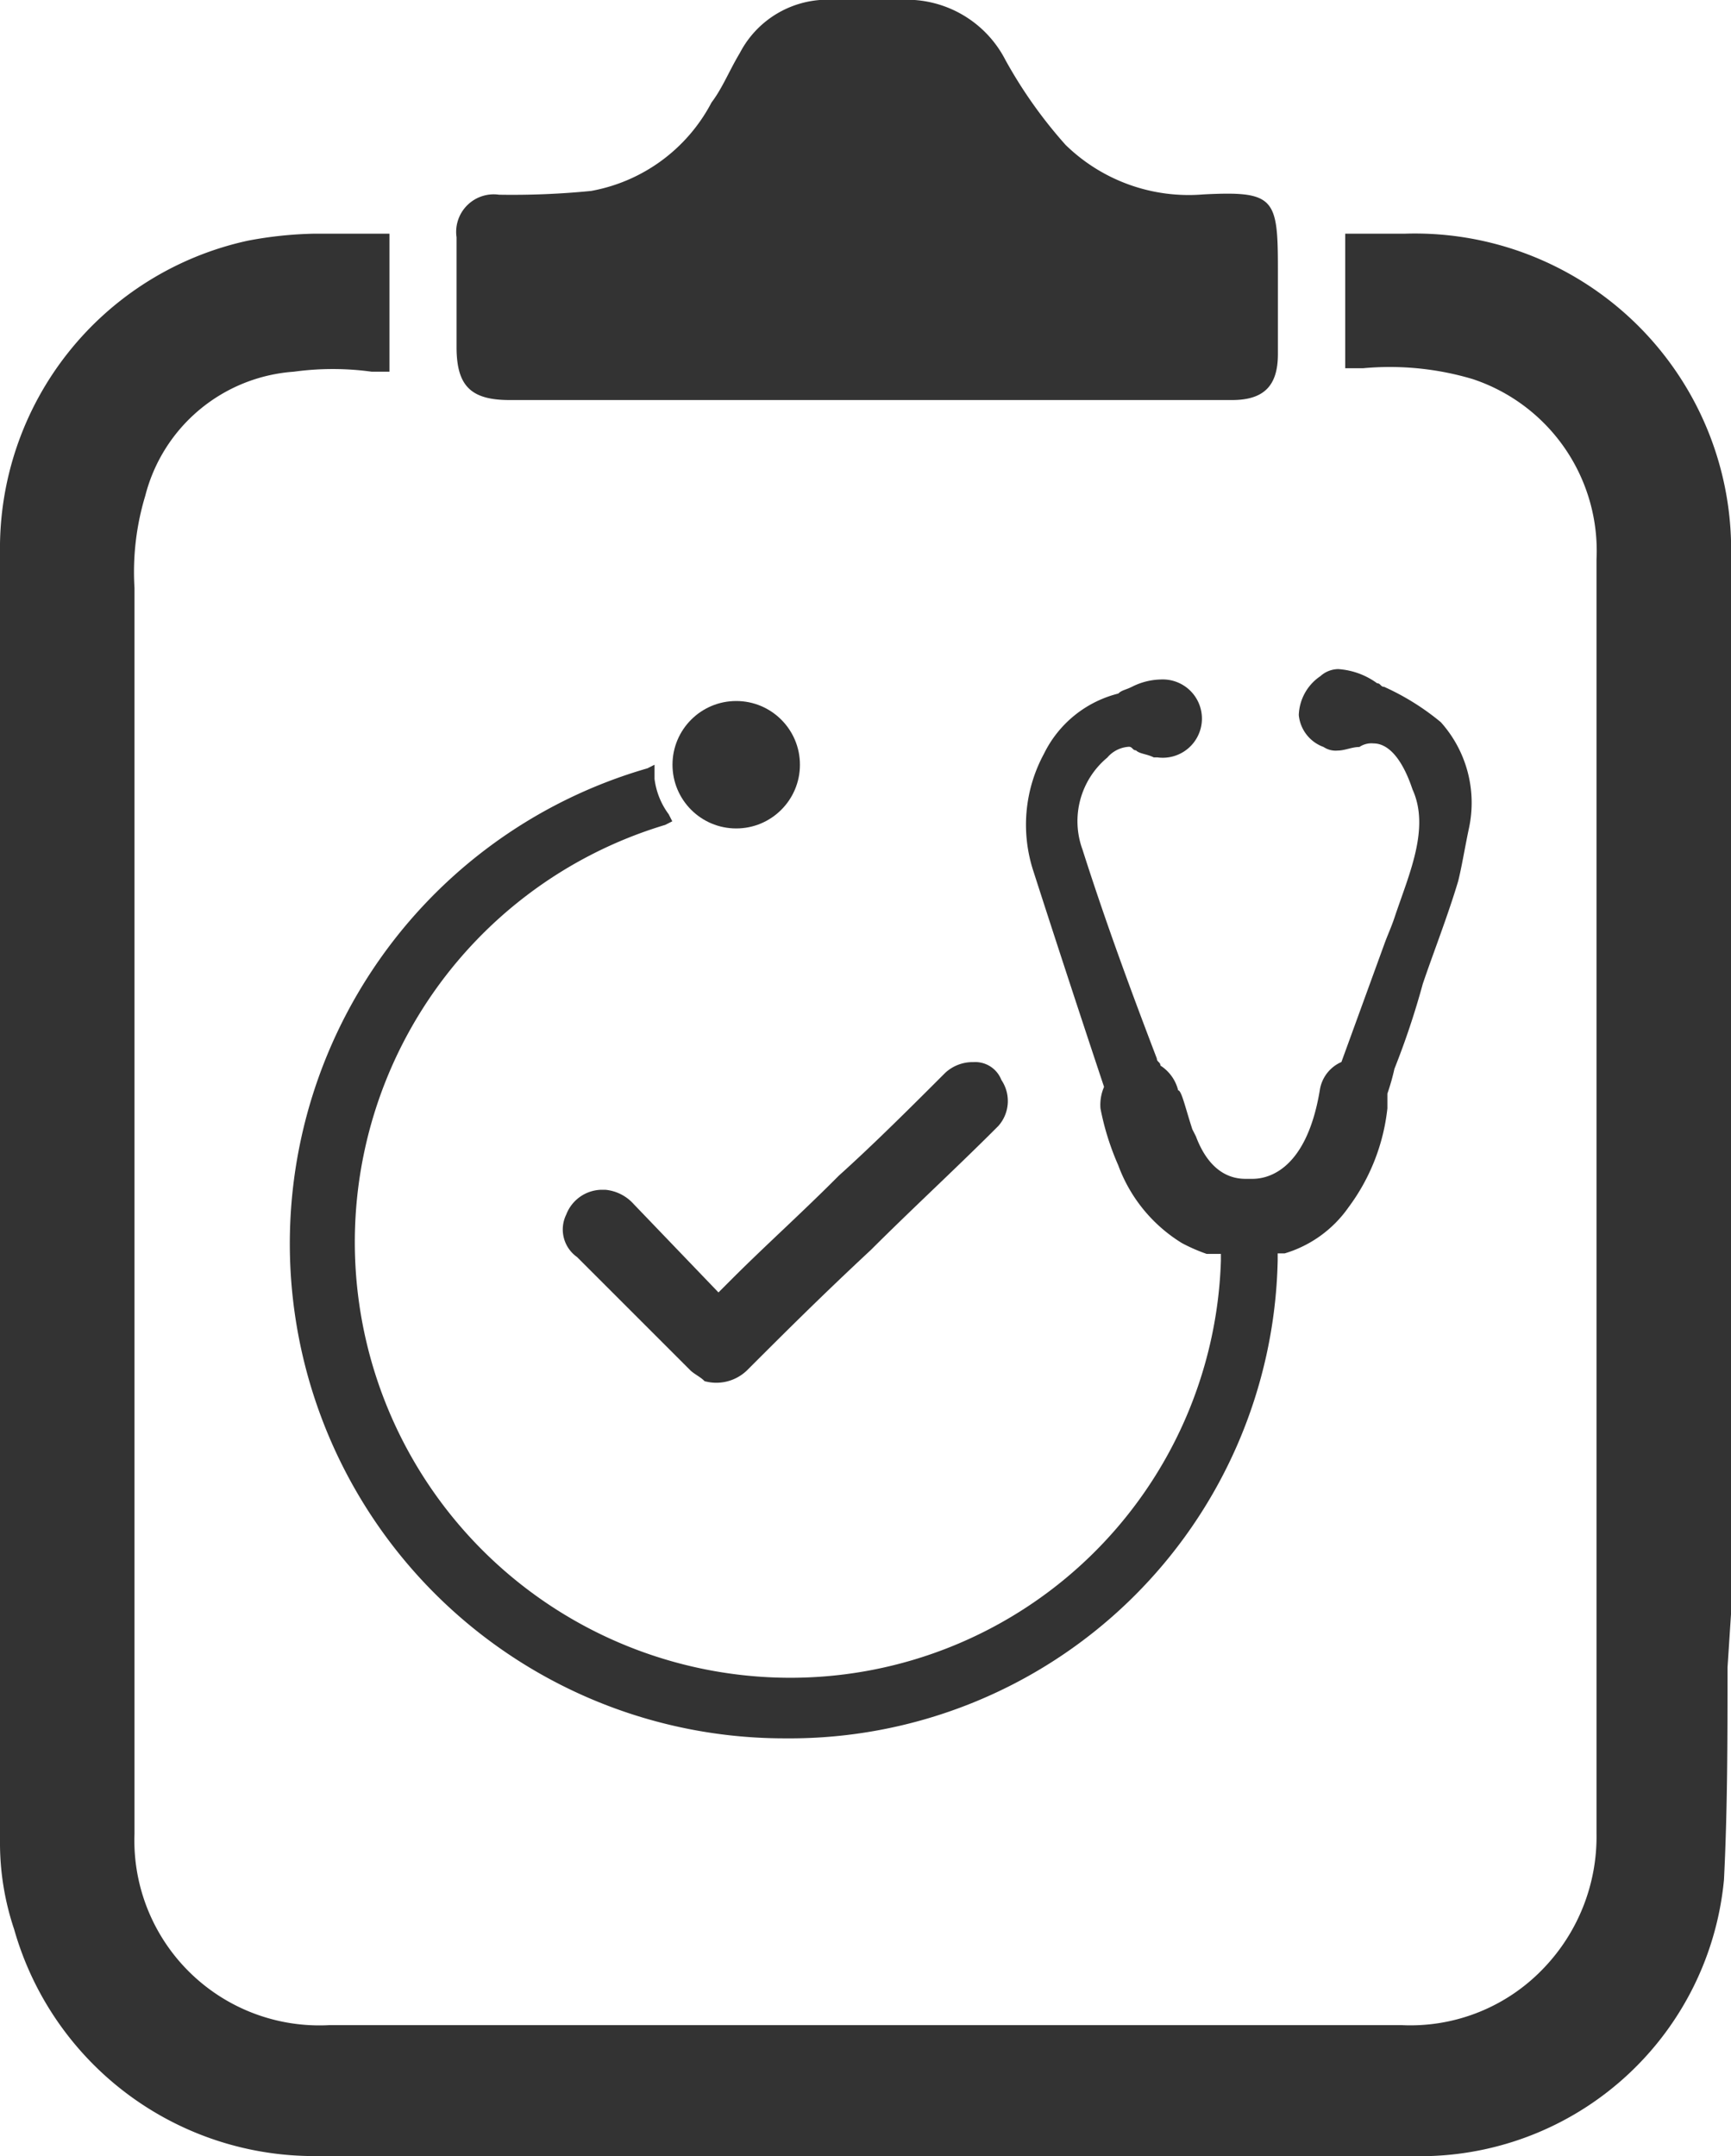<svg xmlns="http://www.w3.org/2000/svg" width="16" height="19.93" viewBox="0 0 16 19.93">
  <g id="noun_Appointment_Request_867675" data-name="noun_Appointment Request_867675" transform="translate(-20.675 -16.535)">
    <g id="Group_135" data-name="Group 135" transform="translate(20.675 16.535)">
      <g id="Group_134" data-name="Group 134" transform="translate(0 0)">
        <g id="Group_133" data-name="Group 133">
          <path id="Path_376" data-name="Path 376" d="M19.942,21.735a.372.372,0,0,0-.262.1c-.295.295-.655.655-.982.949l-.033.033c-.327.327-.655.622-.949.916l-.131.131-.785-.818a.4.4,0,0,0-.262-.131h-.033a.356.356,0,0,0-.327.229.312.312,0,0,0,.1.393l1.047,1.047c.033.033.1.065.131.1a.408.408,0,0,0,.393-.1c.327-.327.687-.687,1.145-1.113.36-.36.785-.753,1.145-1.113l.033-.033A.347.347,0,0,0,20.2,21.9.259.259,0,0,0,19.942,21.735Z" transform="translate(-10.944 -11.917)" fill="#333"/>
          <path id="Path_377" data-name="Path 377" d="M21.175,18.352V8.6a2.923,2.923,0,0,0-3.01-3.011h-.556V6.833h.164a2.681,2.681,0,0,1,1.014.1A1.673,1.673,0,0,1,19.932,8.6V20.381a1.757,1.757,0,0,1-.491,1.244,1.7,1.7,0,0,1-1.309.524H8.218a1.71,1.71,0,0,1-1.8-1.767V8.862a2.433,2.433,0,0,1,.1-.851A1.528,1.528,0,0,1,7.891,6.865a2.639,2.639,0,0,1,.72,0h.164V5.589H8.087a3.623,3.623,0,0,0-.622.065,2.91,2.91,0,0,0-2.29,2.88V20.446a2.506,2.506,0,0,0,.131.818A2.882,2.882,0,0,0,8.12,23.359H18.394a2.821,2.821,0,0,0,2.716-2.553c.033-.655.033-1.309.033-1.964Z" transform="translate(-5.175 -3.429)" fill="#333"/>
          <path id="Path_378" data-name="Path 378" d="M21.668,4.308c0,.295-.131.425-.425.425H14.567c-.36,0-.491-.131-.491-.491V3.228a.347.347,0,0,1,.393-.393A7.4,7.4,0,0,0,15.32,2.8a1.573,1.573,0,0,0,1.113-.818c.1-.131.164-.295.262-.458a.914.914,0,0,1,.851-.491H18.2a1.026,1.026,0,0,1,.949.556,4.283,4.283,0,0,0,.556.785,1.629,1.629,0,0,0,1.276.458c.655-.033.687.033.687.687Z" transform="translate(-9.856 -1.035)" fill="#333"/>
          <g id="Group_132" data-name="Group 132" transform="translate(2.682 6.185)">
            <circle id="Ellipse_78" data-name="Ellipse 78" cx="0.589" cy="0.589" r="0.589" transform="translate(3.534 0.295)" fill="#333"/>
            <path id="Path_379" data-name="Path 379" d="M21.469,14.567a2.3,2.3,0,0,0-.524-.327c-.033,0-.033-.033-.065-.033a.686.686,0,0,0-.36-.131.25.25,0,0,0-.164.065.452.452,0,0,0-.2.36.349.349,0,0,0,.229.295.2.2,0,0,0,.131.033c.065,0,.131-.033.2-.033a.2.2,0,0,1,.131-.033c.131,0,.262.131.36.425.164.36-.033.785-.164,1.178-.033.1-.065.164-.1.262l-.393,1.08a.339.339,0,0,0-.2.262c-.131.785-.524.818-.622.818h-.065c-.2,0-.36-.131-.458-.393l-.033-.065c-.065-.2-.1-.36-.131-.36a.379.379,0,0,0-.164-.229c0-.033-.033-.033-.033-.065-.2-.524-.458-1.211-.687-1.931a.764.764,0,0,1,.229-.851.283.283,0,0,1,.2-.1c.033,0,.033.033.065.033.033.033.1.033.164.065h.033a.362.362,0,1,0,.033-.72.616.616,0,0,0-.262.065c-.065.033-.1.033-.131.065a1.048,1.048,0,0,0-.687.556,1.378,1.378,0,0,0-.1,1.08c.2.622.425,1.309.655,2a.415.415,0,0,0-.033.2,2.453,2.453,0,0,0,.164.524,1.416,1.416,0,0,0,.589.72,1.6,1.6,0,0,0,.229.1h.131v.065A3.982,3.982,0,0,1,15.447,23.4,4.027,4.027,0,0,1,14.3,15.516l.065-.033-.033-.065a.691.691,0,0,1-.131-.327V14.96l-.065.033a4.573,4.573,0,0,0,1.276,8.967,4.512,4.512,0,0,0,4.549-4.418v-.065h.065a1.106,1.106,0,0,0,.589-.425,1.866,1.866,0,0,0,.36-.916V18a2.087,2.087,0,0,0,.065-.229,7.365,7.365,0,0,0,.262-.785c.1-.295.229-.622.327-.949.033-.131.065-.327.1-.491A1.116,1.116,0,0,0,21.469,14.567Z" transform="translate(-10.833 -14.076)" fill="#333"/>
          </g>
        </g>
      </g>
    </g>
  </g>
</svg>
